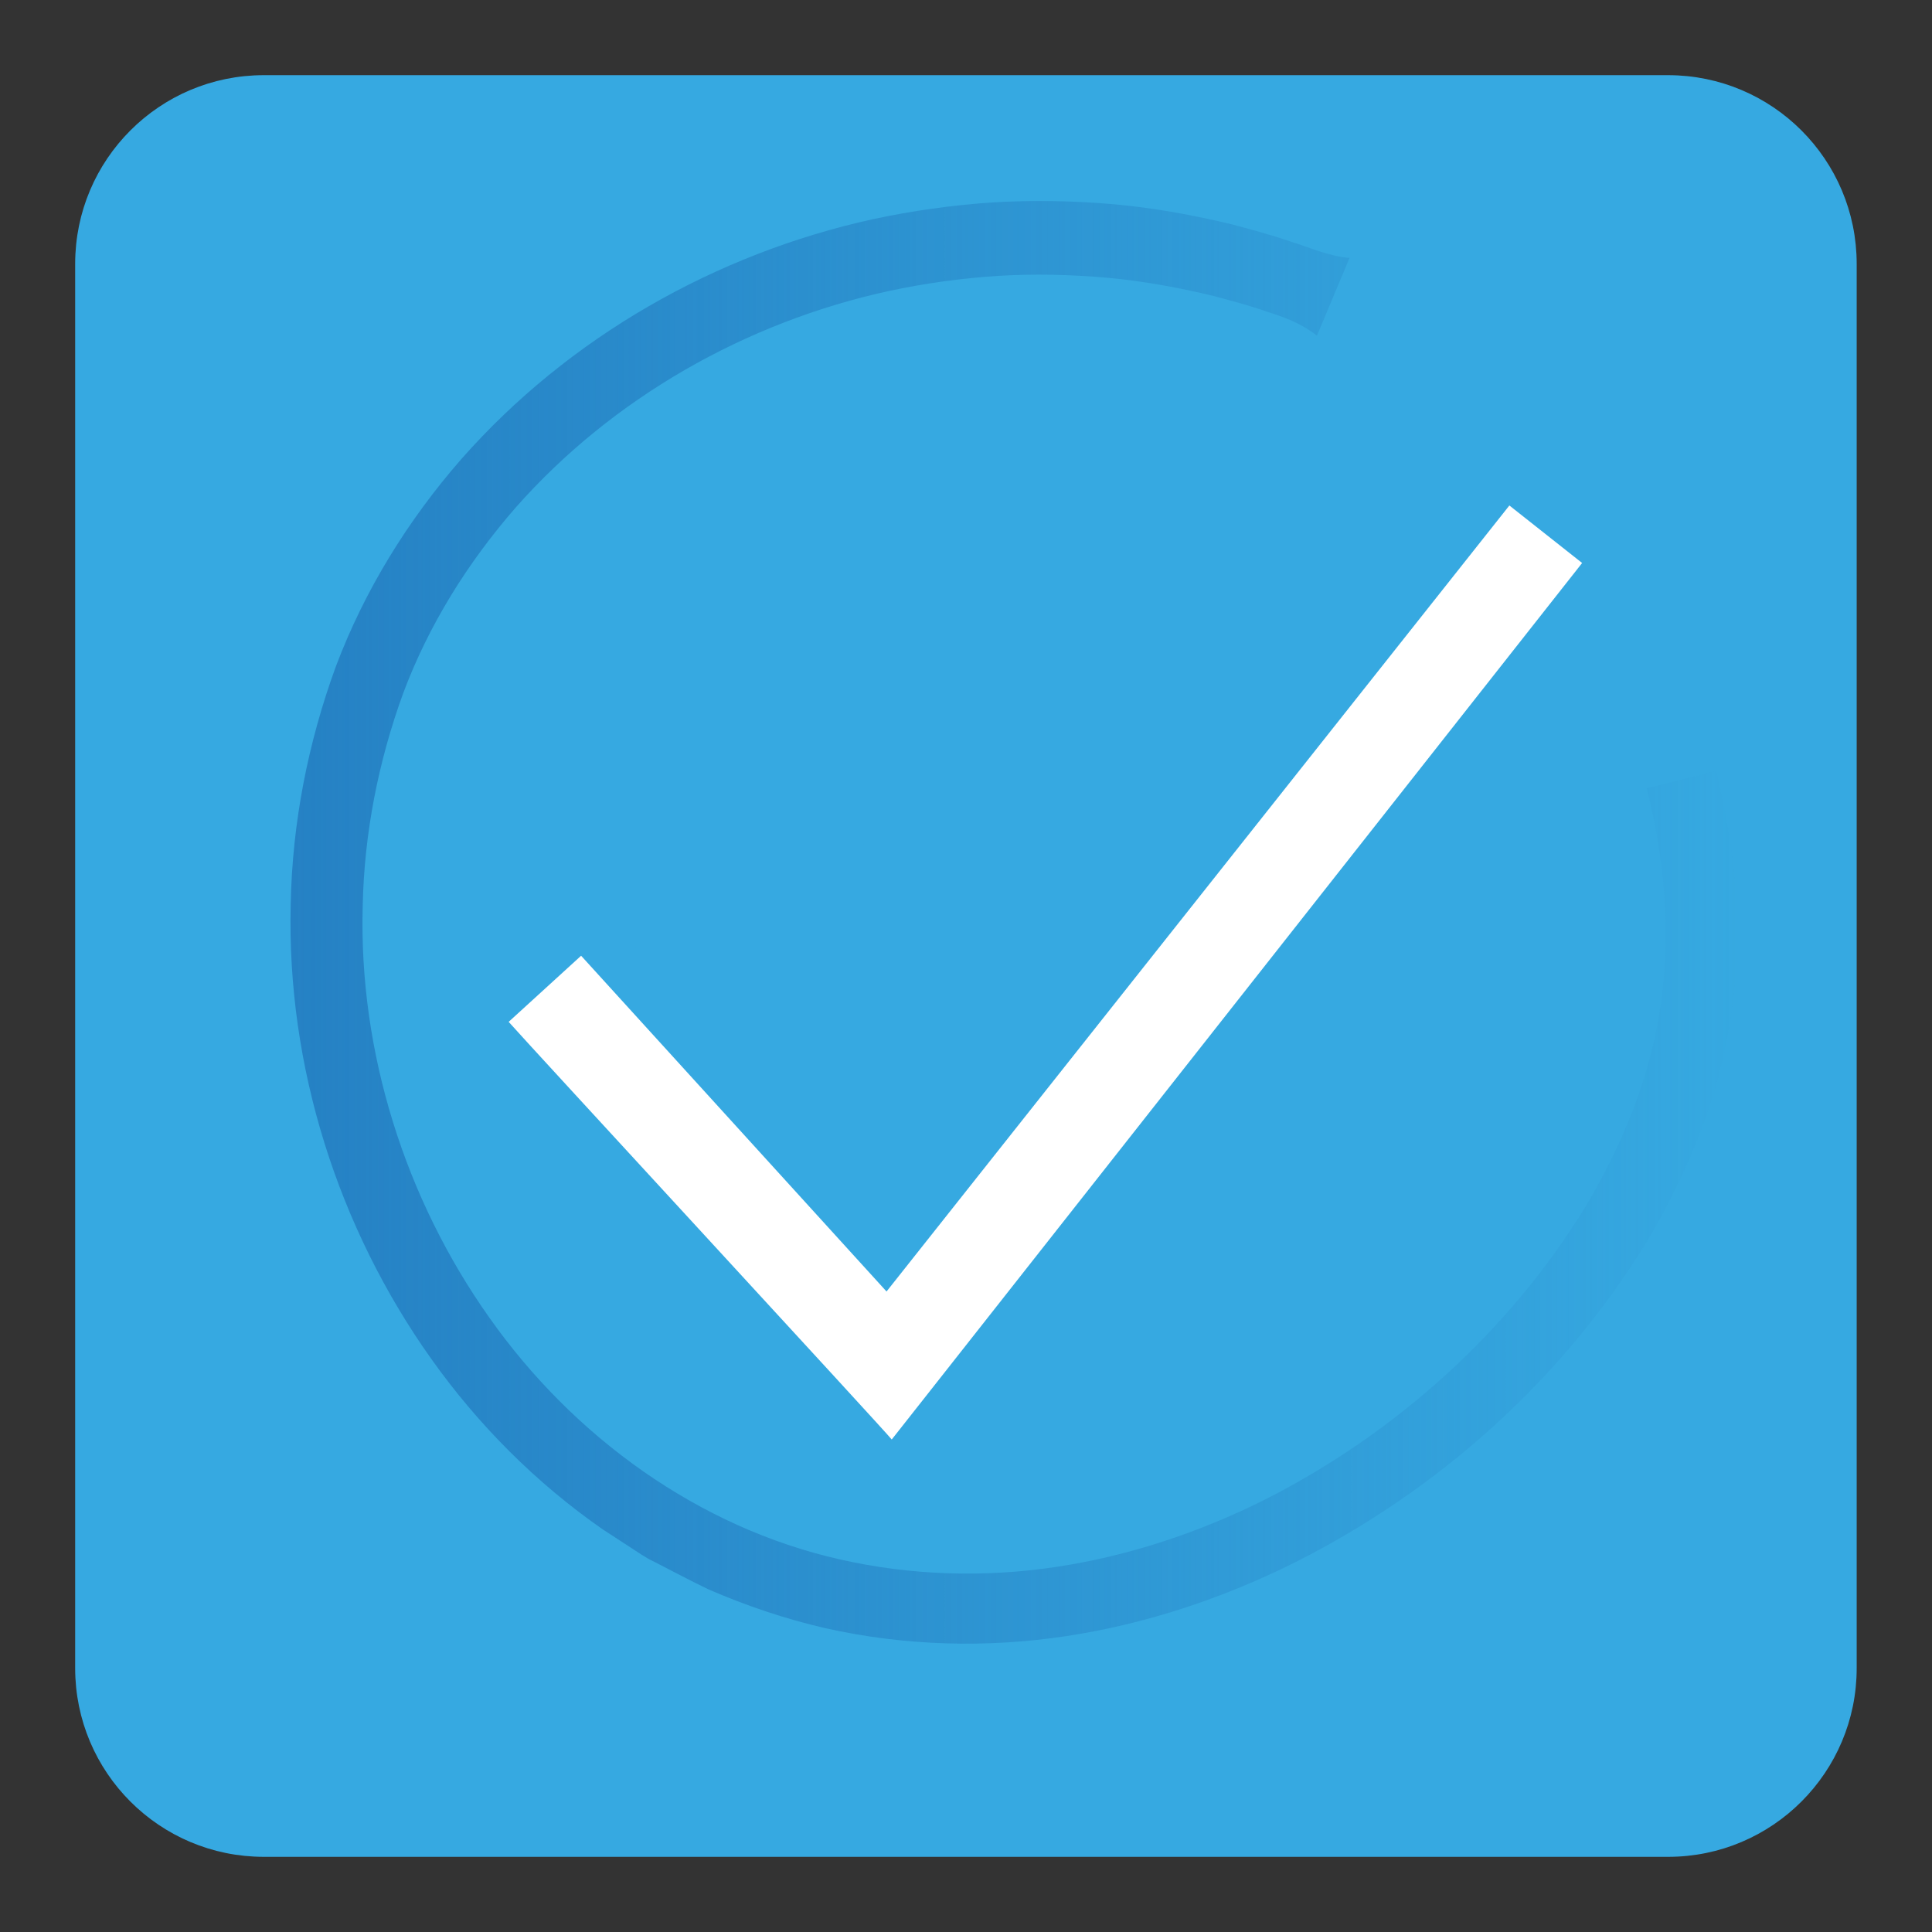 <?xml version="1.0" encoding="utf-8"?>
<!-- Generator: Adobe Illustrator 26.1.0, SVG Export Plug-In . SVG Version: 6.00 Build 0)  -->
<svg version="1.1" id="Слой_1" xmlns="http://www.w3.org/2000/svg" xmlns:xlink="http://www.w3.org/1999/xlink" x="0px" y="0px"
	 viewBox="0 0 128 128" style="enable-background:new 0 0 128 128;" xml:space="preserve">
<rect x="0" y="0" width="128" height="128" fill="#333333" stroke="none"/>
<style type="text/css">
	.st0{fill:#36A9E1;stroke:#36A9E1;stroke-miterlimit:10;}
	.st1{fill:none;}
	.st2{fill:#36A9E1;}
	.st3{fill:url(#SVGID_1_);}
	.st4{fill:#FFFFFF;}
</style>
<path class="st0" d="M110.52,122.52H17.48c-6.63,0-12-5.37-12-12V17.48c0-6.63,5.37-12,12-12h93.03c6.63,0,12,5.37,12,12v93.03
	C122.52,117.14,117.14,122.52,110.52,122.52z"/>
<rect x="71.5" y="114.79" class="st1" width="3.09" height="0"/>
<g>
	<path class="st2" d="M88.33,19.66C61.72,8.5,32.21,22.34,23.98,46.33c-7.47,21.77,3.11,47.45,23.71,56.75
		c27.25,12.3,57.96-9.97,63.88-32.39c1.87-7.09,1.15-13.76-0.19-19.05"/>
	<linearGradient id="SVGID_1_" gradientUnits="userSpaceOnUse" x1="18.789" y1="61.105" x2="115.496" y2="61.105">
		<stop  offset="0" style="stop-color:#2581C4"/>
		<stop  offset="1" style="stop-color:#2581C4;stop-opacity:0"/>
	</linearGradient>
	<path class="st3" d="M87.25,22.24c-0.98-0.78-2.12-1.22-3.28-1.58c-1.14-0.41-2.32-0.71-3.48-1.03c-2.35-0.57-4.74-1.01-7.15-1.23
		c-2.41-0.21-4.84-0.27-7.26-0.12c-2.42,0.16-4.82,0.49-7.19,1c-9.47,2.06-18.31,7.09-24.71,14.33c-3.17,3.63-5.76,7.77-7.45,12.27
		c-1.65,4.51-2.6,9.3-2.7,14.13c-0.27,9.67,2.81,19.42,8.4,27.3c5.56,7.88,13.85,13.9,23.24,16.01c4.67,1.06,9.55,1.21,14.32,0.49
		c4.77-0.72,9.44-2.27,13.8-4.45c8.69-4.4,16.27-11.22,21.31-19.51c2.46-4.16,4.29-8.67,4.94-13.37c0.67-4.71,0.25-9.56-0.94-14.25
		l4.59-1.16c1.31,5.18,1.79,10.67,1.01,16.07c-0.75,5.43-2.86,10.54-5.59,15.12c-5.59,9.13-13.77,16.43-23.25,21.22
		c-4.75,2.38-9.87,4.1-15.17,4.91c-5.3,0.81-10.79,0.66-16.06-0.53c-2.63-0.61-5.2-1.48-7.67-2.55c-1.22-0.58-2.4-1.22-3.6-1.83
		c-0.61-0.28-1.16-0.69-1.73-1.05l-1.69-1.1c-4.42-3.07-8.26-6.93-11.36-11.29c-6.2-8.72-9.59-19.41-9.32-30.13
		c0.1-5.36,1.14-10.69,2.99-15.75c1.9-5.05,4.78-9.7,8.31-13.74c7.11-8.07,16.85-13.61,27.28-15.9c2.61-0.56,5.27-0.93,7.93-1.11
		c2.67-0.16,5.35-0.11,8.01,0.12c2.66,0.24,5.3,0.72,7.9,1.35c1.29,0.35,2.58,0.69,3.84,1.13c1.28,0.39,2.48,0.96,3.89,1.08
		L87.25,22.24z"/>
</g>
<g>
	<polyline class="st2" points="36.1,65.51 58.9,90.47 102.41,35.39 	"/>
	<path class="st4" d="M38.5,63.32l22.75,25.01c0,0-4.84,0.17-4.84,0.17L100,33.49c0,0,4.82,3.81,4.82,3.81L61.39,92.44l-2.31,2.93
		C58.65,94.81,34.93,69.1,33.7,67.7C33.7,67.7,38.5,63.32,38.5,63.32L38.5,63.32z"/>
</g>
</svg>
